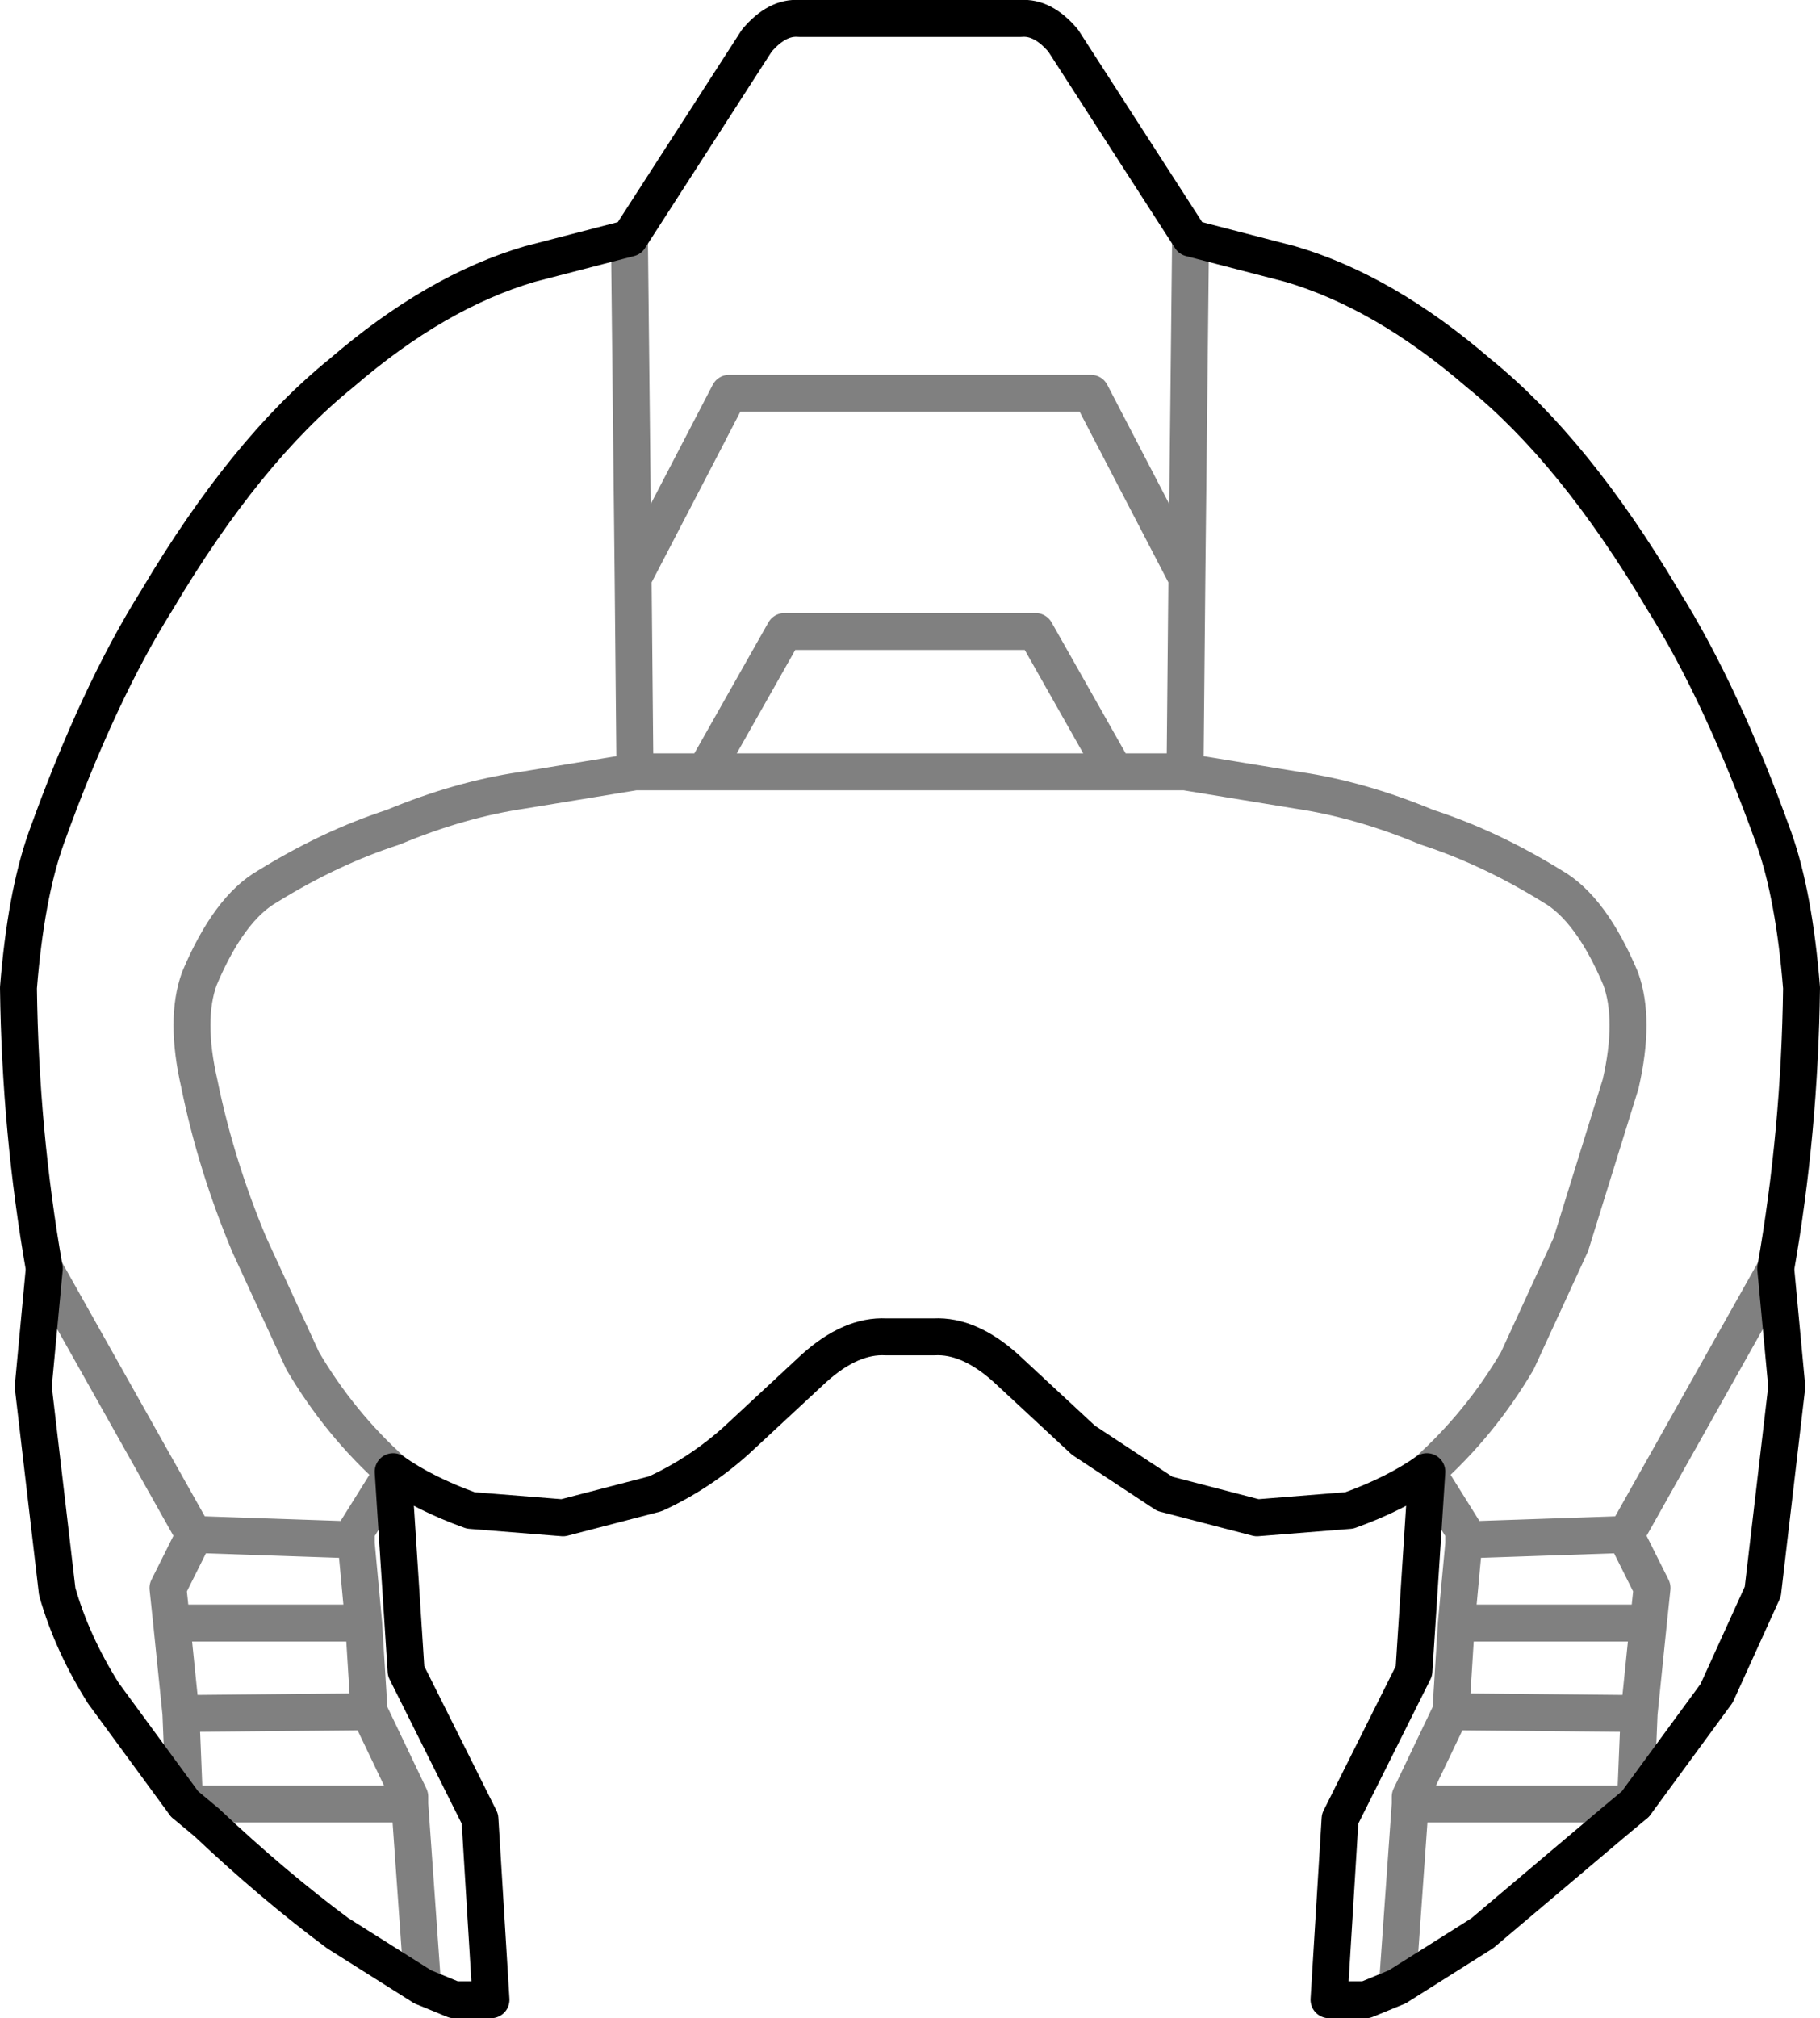 <?xml version="1.0" encoding="UTF-8" standalone="no"?>
<svg xmlns:xlink="http://www.w3.org/1999/xlink" height="54.65px" width="49.3px" xmlns="http://www.w3.org/2000/svg">
  <g transform="matrix(1.0, 0.0, 0.0, 1.0, -375.1, -152.65)">
    <path d="M396.75 153.15 L402.75 153.15 Q403.35 153.1 403.9 153.75 L407.35 159.1 410.05 159.8 Q412.6 160.55 415.15 162.75 417.75 164.85 420.15 168.9 421.75 171.45 423.15 175.35 423.7 176.9 423.9 179.4 423.85 183.3 423.2 187.0 L423.5 190.2 422.85 195.75 421.6 198.5 419.4 201.5 418.8 202.0 415.25 205.0 412.95 206.45 412.1 206.8 411.1 206.8 411.4 201.9 413.4 197.9 413.75 192.5 Q412.9 193.1 411.65 193.55 L409.15 193.75 406.65 193.1 404.45 191.65 402.35 189.7 Q401.35 188.8 400.4 188.85 L399.1 188.85 Q398.15 188.8 397.15 189.7 L395.05 191.65 Q394.05 192.55 392.85 193.1 L390.35 193.75 387.85 193.55 Q386.6 193.1 385.75 192.5 L386.1 197.9 388.1 201.9 388.4 206.8 387.4 206.8 386.55 206.45 384.25 205.0 Q382.5 203.7 380.7 202.0 L380.1 201.5 377.9 198.5 Q377.05 197.15 376.65 195.75 L376.0 190.2 376.3 187.0 Q375.65 183.3 375.6 179.4 375.8 176.9 376.35 175.35 377.75 171.45 379.35 168.9 381.75 164.85 384.35 162.75 386.9 160.55 389.45 159.8 L392.15 159.1 395.6 153.75 Q396.15 153.1 396.75 153.15" fill="none" stroke="#000000" stroke-linecap="round" stroke-linejoin="round" stroke-width="1.0"/>
    <path d="M392.25 168.3 L392.3 173.55 394.2 173.55 396.35 169.75 403.15 169.75 405.3 173.55 407.2 173.55 407.25 168.3 404.65 163.3 394.85 163.3 392.25 168.3 392.15 159.1 M392.3 173.55 L389.25 174.05 Q387.55 174.3 385.75 175.05 384.05 175.6 382.35 176.65 381.3 177.25 380.5 179.15 380.1 180.25 380.5 182.0 380.95 184.2 381.85 186.35 L383.3 189.5 Q384.3 191.2 385.75 192.5 L384.75 194.1 384.75 194.35 384.75 194.45 384.95 196.6 385.1 199.0 386.2 201.3 386.2 201.5 386.55 206.45 M380.1 201.5 L380.0 199.05 379.75 196.6 379.65 195.65 380.25 194.45 380.35 194.2 376.3 187.0 M384.75 194.35 L380.35 194.2 M379.75 196.6 L384.95 196.6 M407.35 159.1 L407.25 168.3 M413.75 192.5 Q415.2 191.2 416.2 189.5 L417.65 186.35 419.0 182.0 Q419.4 180.25 419.0 179.15 418.2 177.25 417.15 176.65 415.45 175.6 413.75 175.05 411.95 174.3 410.25 174.05 L407.2 173.55 M412.95 206.45 L413.3 201.5 413.3 201.3 414.4 199.0 414.55 196.6 414.75 194.45 414.75 194.35 414.75 194.1 413.75 192.5 M423.2 187.0 L419.15 194.2 419.25 194.45 419.85 195.65 419.75 196.6 419.5 199.05 419.4 201.5 413.3 201.5 M419.15 194.2 L414.75 194.35 M414.55 196.6 L419.75 196.6 M405.3 173.55 L394.2 173.55 M414.4 199.0 L419.5 199.05 M385.1 199.0 L380.0 199.05 M386.2 201.5 L380.1 201.5" fill="none" stroke="#000000" stroke-linecap="round" stroke-linejoin="round" stroke-opacity="0.498" stroke-width="1.0"/>
  </g>
</svg>
